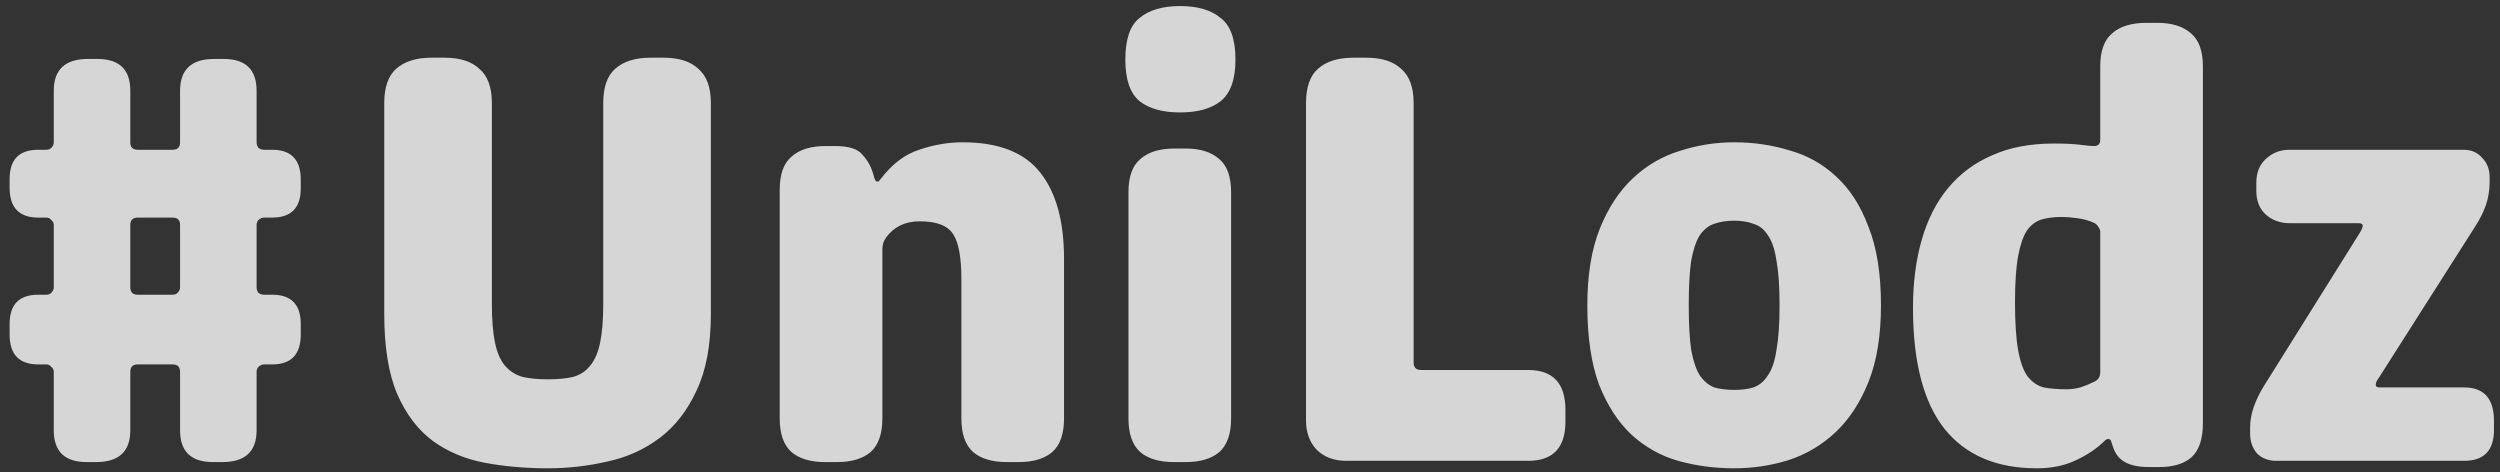 <svg width="217" height="41" viewBox="0 0 217 41" fill="none" xmlns="http://www.w3.org/2000/svg">
<rect x="0" y="0" width="217" height="41" fill="#333333" stroke="none"/>
<path d="M4.668 32.278C4.668 32.098 4.596 31.954 4.452 31.846C4.344 31.702 4.2 31.63 4.02 31.63H3.318C1.662 31.63 0.834 30.766 0.834 29.038V28.12C0.834 26.428 1.662 25.582 3.318 25.582H4.02C4.2 25.582 4.344 25.528 4.452 25.42C4.596 25.276 4.668 25.114 4.668 24.934V19.534C4.668 19.354 4.596 19.21 4.452 19.102C4.344 18.958 4.2 18.886 4.02 18.886H3.318C1.662 18.886 0.834 18.022 0.834 16.294V15.538C0.834 13.846 1.662 13 3.318 13H4.02C4.2 13 4.344 12.946 4.452 12.838C4.596 12.694 4.668 12.532 4.668 12.352V7.87C4.668 6.034 5.658 5.116 7.638 5.116H8.448C10.356 5.116 11.31 6.034 11.31 7.87V12.352C11.31 12.784 11.526 13 11.958 13H14.982C15.414 13 15.63 12.784 15.63 12.352V7.87C15.63 6.034 16.62 5.116 18.6 5.116H19.41C21.318 5.116 22.272 6.034 22.272 7.87V12.352C22.272 12.532 22.326 12.694 22.434 12.838C22.578 12.946 22.74 13 22.92 13H23.622C25.278 13 26.106 13.864 26.106 15.592V16.348C26.106 18.04 25.278 18.886 23.622 18.886H22.92C22.74 18.886 22.578 18.958 22.434 19.102C22.326 19.21 22.272 19.354 22.272 19.534V24.934C22.272 25.114 22.326 25.276 22.434 25.42C22.578 25.528 22.74 25.582 22.92 25.582H23.622C25.278 25.582 26.106 26.428 26.106 28.12V29.038C26.106 30.766 25.278 31.63 23.622 31.63H22.92C22.74 31.63 22.578 31.702 22.434 31.846C22.326 31.954 22.272 32.098 22.272 32.278V37.354C22.272 39.19 21.282 40.108 19.302 40.108H18.492C16.584 40.108 15.63 39.19 15.63 37.354V32.278C15.63 31.846 15.414 31.63 14.982 31.63H11.958C11.526 31.63 11.31 31.846 11.31 32.278V37.354C11.31 39.19 10.32 40.108 8.34 40.108H7.53C5.622 40.108 4.668 39.19 4.668 37.354V32.278ZM14.982 25.582C15.162 25.582 15.306 25.528 15.414 25.42C15.558 25.276 15.63 25.114 15.63 24.934V19.534C15.63 19.102 15.414 18.886 14.982 18.886H11.958C11.526 18.886 11.31 19.102 11.31 19.534V24.934C11.31 25.366 11.526 25.582 11.958 25.582H14.982ZM33.353 8.95C33.353 7.582 33.695 6.592 34.379 5.98C35.099 5.332 36.125 5.008 37.457 5.008H38.591C39.923 5.008 40.931 5.332 41.615 5.98C42.335 6.592 42.695 7.582 42.695 8.95V26.392C42.695 27.76 42.785 28.876 42.965 29.74C43.145 30.604 43.433 31.27 43.829 31.738C44.225 32.206 44.729 32.53 45.341 32.71C45.953 32.854 46.691 32.926 47.555 32.926C48.419 32.926 49.157 32.854 49.769 32.71C50.381 32.53 50.867 32.206 51.227 31.738C51.623 31.27 51.911 30.604 52.091 29.74C52.271 28.876 52.361 27.76 52.361 26.392V8.95C52.361 7.582 52.703 6.592 53.387 5.98C54.107 5.332 55.133 5.008 56.465 5.008H57.599C58.931 5.008 59.939 5.332 60.623 5.98C61.343 6.592 61.703 7.582 61.703 8.95V27.256C61.703 29.956 61.289 32.17 60.461 33.898C59.669 35.626 58.607 36.994 57.275 38.002C55.943 39.01 54.431 39.694 52.739 40.054C51.047 40.45 49.319 40.648 47.555 40.648C45.611 40.648 43.775 40.486 42.047 40.162C40.355 39.838 38.861 39.208 37.565 38.272C36.269 37.3 35.243 35.95 34.487 34.222C33.731 32.458 33.353 30.136 33.353 27.256V8.95ZM67.68 16.456C67.68 15.124 68.022 14.17 68.706 13.594C69.39 12.982 70.38 12.676 71.676 12.676H72.486C73.674 12.676 74.466 12.928 74.862 13.432C75.294 13.9 75.6 14.44 75.78 15.052L75.888 15.43C75.96 15.646 76.032 15.754 76.104 15.754C76.176 15.754 76.23 15.754 76.266 15.754C76.302 15.718 76.374 15.628 76.482 15.484C77.454 14.224 78.552 13.396 79.776 13C81.036 12.568 82.296 12.352 83.556 12.352C86.688 12.352 88.938 13.234 90.306 14.998C91.674 16.726 92.358 19.21 92.358 22.45V36.328C92.358 37.66 92.016 38.632 91.332 39.244C90.648 39.82 89.676 40.108 88.416 40.108H87.39C86.13 40.108 85.158 39.82 84.474 39.244C83.79 38.632 83.448 37.66 83.448 36.328V24.232C83.448 22.36 83.214 21.064 82.746 20.344C82.278 19.588 81.306 19.21 79.83 19.21C78.57 19.21 77.598 19.678 76.914 20.614C76.698 20.902 76.59 21.244 76.59 21.64V36.328C76.59 37.66 76.248 38.632 75.564 39.244C74.88 39.82 73.908 40.108 72.648 40.108H71.622C70.362 40.108 69.39 39.82 68.706 39.244C68.022 38.632 67.68 37.66 67.68 36.328V16.456ZM102.432 9.76C100.92 9.76 99.751 9.436 98.922 8.788C98.094 8.104 97.68 6.898 97.68 5.17C97.68 3.406 98.094 2.2 98.922 1.552C99.751 0.868 100.92 0.526 102.432 0.526C103.944 0.526 105.114 0.868 105.942 1.552C106.806 2.2 107.238 3.406 107.238 5.17C107.238 6.898 106.806 8.104 105.942 8.788C105.114 9.436 103.944 9.76 102.432 9.76ZM97.951 16.672C97.951 15.34 98.293 14.386 98.977 13.81C99.66 13.198 100.65 12.892 101.946 12.892H102.918C104.178 12.892 105.15 13.198 105.834 13.81C106.518 14.386 106.86 15.34 106.86 16.672V36.328C106.86 37.66 106.518 38.632 105.834 39.244C105.15 39.82 104.178 40.108 102.918 40.108H101.892C100.632 40.108 99.66 39.82 98.977 39.244C98.293 38.632 97.951 37.66 97.951 36.328V16.672ZM113.362 8.95C113.362 7.582 113.704 6.592 114.388 5.98C115.108 5.332 116.134 5.008 117.466 5.008H118.6C119.932 5.008 120.94 5.332 121.624 5.98C122.344 6.592 122.704 7.582 122.704 8.95V31.468C122.704 31.9 122.92 32.116 123.352 32.116H132.64C134.8 32.116 135.88 33.268 135.88 35.572V36.598C135.88 38.866 134.8 40 132.64 40H116.872C115.792 40 114.928 39.676 114.28 39.028C113.668 38.38 113.362 37.534 113.362 36.49V8.95ZM137.78 26.5C137.78 23.872 138.14 21.658 138.86 19.858C139.58 18.058 140.534 16.6 141.722 15.484C142.91 14.368 144.26 13.576 145.772 13.108C147.32 12.604 148.904 12.352 150.524 12.352C152.216 12.352 153.818 12.586 155.33 13.054C156.878 13.486 158.228 14.242 159.38 15.322C160.568 16.402 161.504 17.86 162.188 19.696C162.908 21.496 163.268 23.764 163.268 26.5C163.268 29.128 162.908 31.342 162.188 33.142C161.468 34.942 160.514 36.4 159.326 37.516C158.138 38.632 156.77 39.442 155.222 39.946C153.71 40.414 152.144 40.648 150.524 40.648C148.832 40.648 147.212 40.432 145.664 40C144.152 39.568 142.802 38.812 141.614 37.732C140.462 36.652 139.526 35.212 138.806 33.412C138.122 31.576 137.78 29.272 137.78 26.5ZM150.524 33.844C151.172 33.844 151.73 33.772 152.198 33.628C152.702 33.448 153.116 33.106 153.44 32.602C153.8 32.098 154.052 31.36 154.196 30.388C154.376 29.416 154.466 28.12 154.466 26.5C154.466 24.88 154.376 23.584 154.196 22.612C154.052 21.64 153.8 20.902 153.44 20.398C153.116 19.894 152.702 19.57 152.198 19.426C151.73 19.246 151.172 19.156 150.524 19.156C149.876 19.156 149.3 19.246 148.796 19.426C148.328 19.57 147.914 19.894 147.554 20.398C147.23 20.902 146.978 21.64 146.798 22.612C146.654 23.584 146.582 24.88 146.582 26.5C146.582 28.12 146.654 29.416 146.798 30.388C146.978 31.36 147.23 32.098 147.554 32.602C147.914 33.106 148.328 33.448 148.796 33.628C149.3 33.772 149.876 33.844 150.524 33.844ZM176.793 40.648C173.301 40.648 170.637 39.514 168.801 37.246C166.965 34.942 166.047 31.432 166.047 26.716C166.047 24.556 166.299 22.594 166.803 20.83C167.307 19.066 168.063 17.572 169.071 16.348C170.115 15.088 171.393 14.134 172.905 13.486C174.417 12.802 176.199 12.46 178.251 12.46C179.259 12.46 180.033 12.496 180.573 12.568C181.113 12.64 181.509 12.676 181.761 12.676C182.121 12.676 182.301 12.496 182.301 12.136V5.764C182.301 4.432 182.643 3.478 183.327 2.902C184.011 2.29 185.001 1.984 186.297 1.984H187.269C188.529 1.984 189.501 2.29 190.185 2.902C190.869 3.478 191.211 4.432 191.211 5.764V36.76C191.211 38.092 190.887 39.064 190.239 39.676C189.591 40.252 188.655 40.54 187.431 40.54H186.567C185.595 40.54 184.857 40.378 184.353 40.054C183.885 39.766 183.561 39.316 183.381 38.704L183.273 38.38C183.237 38.2 183.147 38.11 183.003 38.11C182.895 38.11 182.805 38.146 182.733 38.218C182.049 38.902 181.203 39.478 180.195 39.946C179.223 40.414 178.089 40.648 176.793 40.648ZM179.385 33.79C179.781 33.79 180.177 33.736 180.573 33.628C181.005 33.484 181.401 33.322 181.761 33.142C182.121 32.998 182.301 32.71 182.301 32.278V20.128C182.301 19.984 182.247 19.84 182.139 19.696C182.031 19.516 181.887 19.39 181.707 19.318C181.311 19.138 180.843 19.012 180.303 18.94C179.799 18.868 179.349 18.832 178.953 18.832C178.305 18.832 177.729 18.904 177.225 19.048C176.721 19.192 176.289 19.516 175.929 20.02C175.605 20.524 175.353 21.262 175.173 22.234C174.993 23.206 174.903 24.538 174.903 26.23C174.903 27.994 174.993 29.38 175.173 30.388C175.353 31.396 175.623 32.152 175.983 32.656C176.379 33.16 176.847 33.484 177.387 33.628C177.963 33.736 178.629 33.79 179.385 33.79ZM195.309 37.138C195.309 36.526 195.417 35.914 195.633 35.302C195.849 34.69 196.137 34.096 196.497 33.52L204.813 20.236C204.993 19.948 205.083 19.732 205.083 19.588C205.083 19.444 204.957 19.372 204.705 19.372H198.711C197.919 19.372 197.235 19.12 196.659 18.616C196.119 18.112 195.849 17.428 195.849 16.564V15.862C195.849 14.998 196.119 14.314 196.659 13.81C197.235 13.27 197.919 13 198.711 13H213.831C214.515 13 215.055 13.234 215.451 13.702C215.883 14.134 216.099 14.692 216.099 15.376V15.808C216.099 16.492 215.991 17.158 215.775 17.806C215.559 18.418 215.253 19.03 214.857 19.642L206.433 32.872C206.289 33.052 206.217 33.232 206.217 33.412C206.217 33.556 206.343 33.628 206.595 33.628H213.885C215.613 33.628 216.477 34.6 216.477 36.544V37.3C216.477 39.1 215.613 40 213.885 40H197.577C196.893 40 196.335 39.784 195.903 39.352C195.507 38.884 195.309 38.308 195.309 37.624V37.138Z" fill="white" fill-opacity="0.8"/>
</svg>
